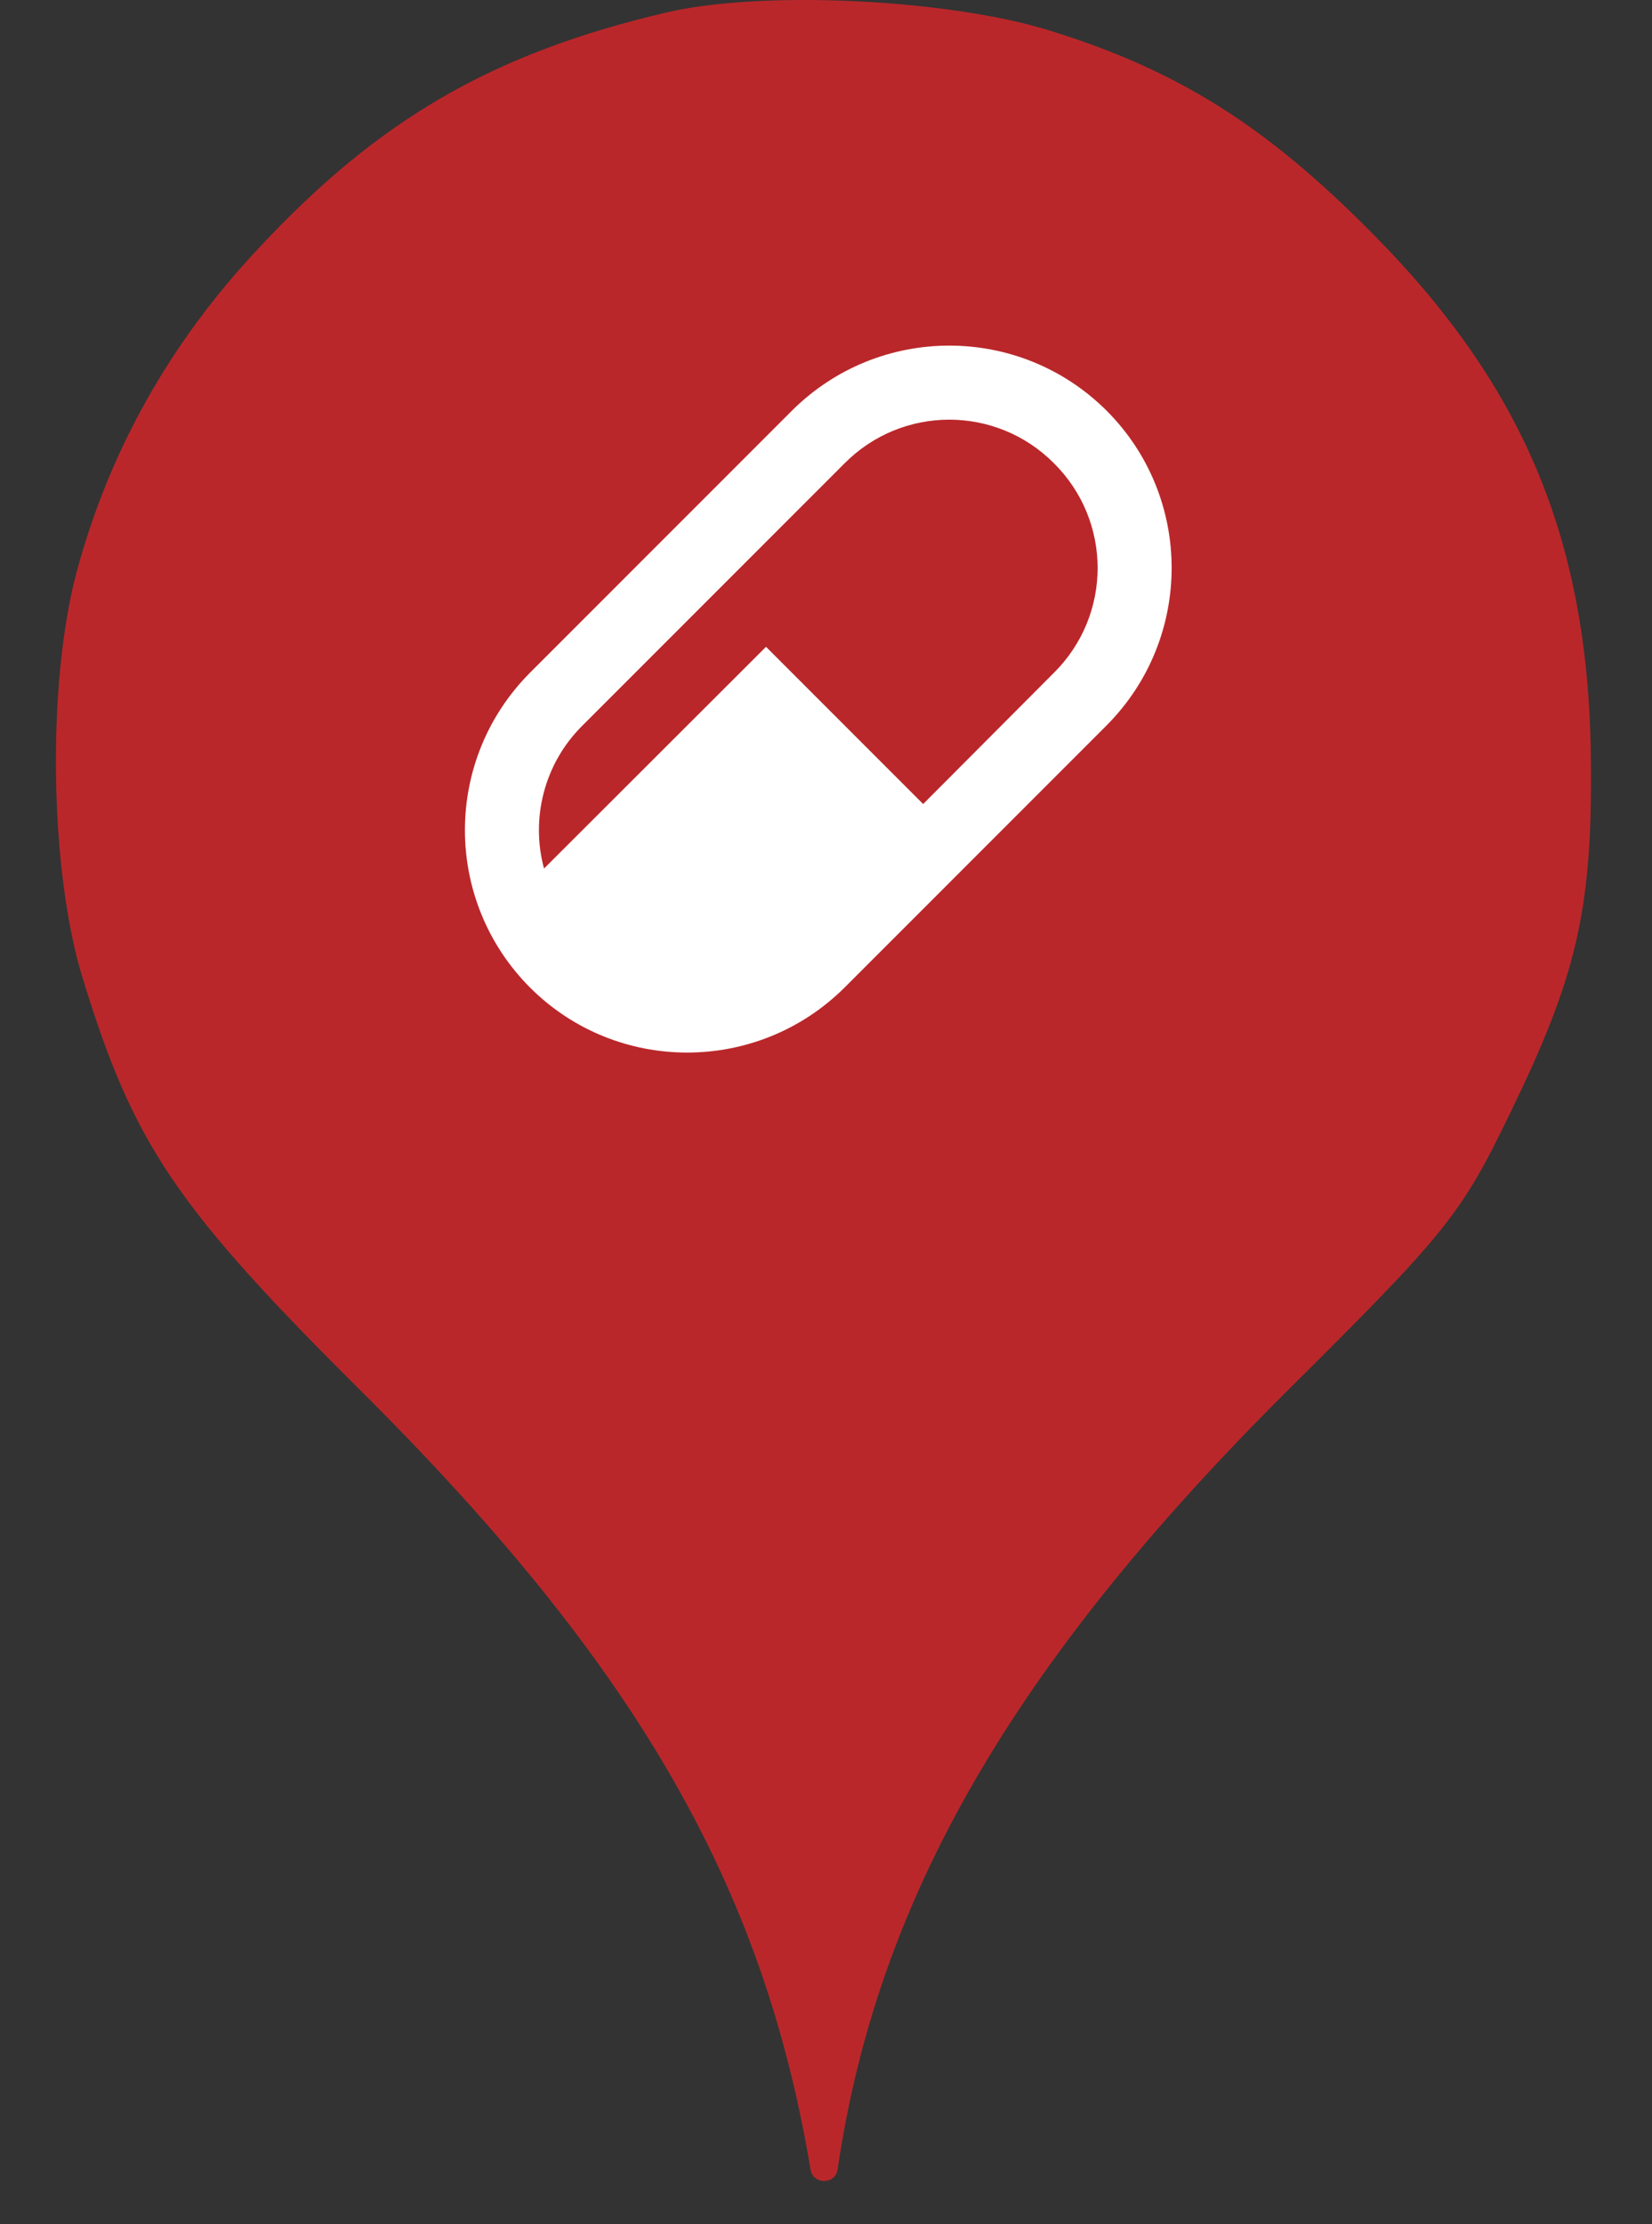 <svg width="26" height="35" viewBox="0 0 26 35" fill="none" xmlns="http://www.w3.org/2000/svg">
<rect x="0" y="0" width="26" height="35" fill="#333333" stroke="none"/>
<ellipse cx="12.879" cy="12.001" rx="9.999" ry="10.001" fill="white"/>
<path d="M4.064 3.913C5.966 1.869 7.761 0.838 10.481 0.198C11.992 -0.158 14.925 -0.016 16.524 0.482C18.533 1.104 19.92 1.975 21.59 3.664C24.008 6.1 25.021 8.554 25.039 12.038C25.057 14.332 24.808 15.381 23.759 17.532C22.995 19.114 22.764 19.399 20.257 21.888C15.938 26.19 13.805 29.888 13.183 34.137C13.148 34.381 12.796 34.38 12.756 34.137C12.009 29.657 10.001 26.19 5.699 21.905C2.766 18.99 2.108 18.012 1.308 15.416C0.775 13.709 0.74 10.758 1.202 9.016C1.717 7.096 2.677 5.389 4.064 3.913ZM12.464 6.462L8.341 10.586C6.976 11.957 6.976 14.168 8.341 15.539C9.706 16.904 11.922 16.904 13.293 15.539L17.416 11.415C18.781 10.044 18.781 7.827 17.416 6.462C16.046 5.097 13.835 5.097 12.464 6.462ZM8.562 13.667C8.352 12.891 8.556 12.021 9.169 11.415L13.293 7.29C14.203 6.375 15.678 6.375 16.588 7.29C17.504 8.2 17.504 9.676 16.588 10.586L14.529 12.652L12.056 10.178L8.562 13.667Z" fill="#BA272A"/>
</svg>
